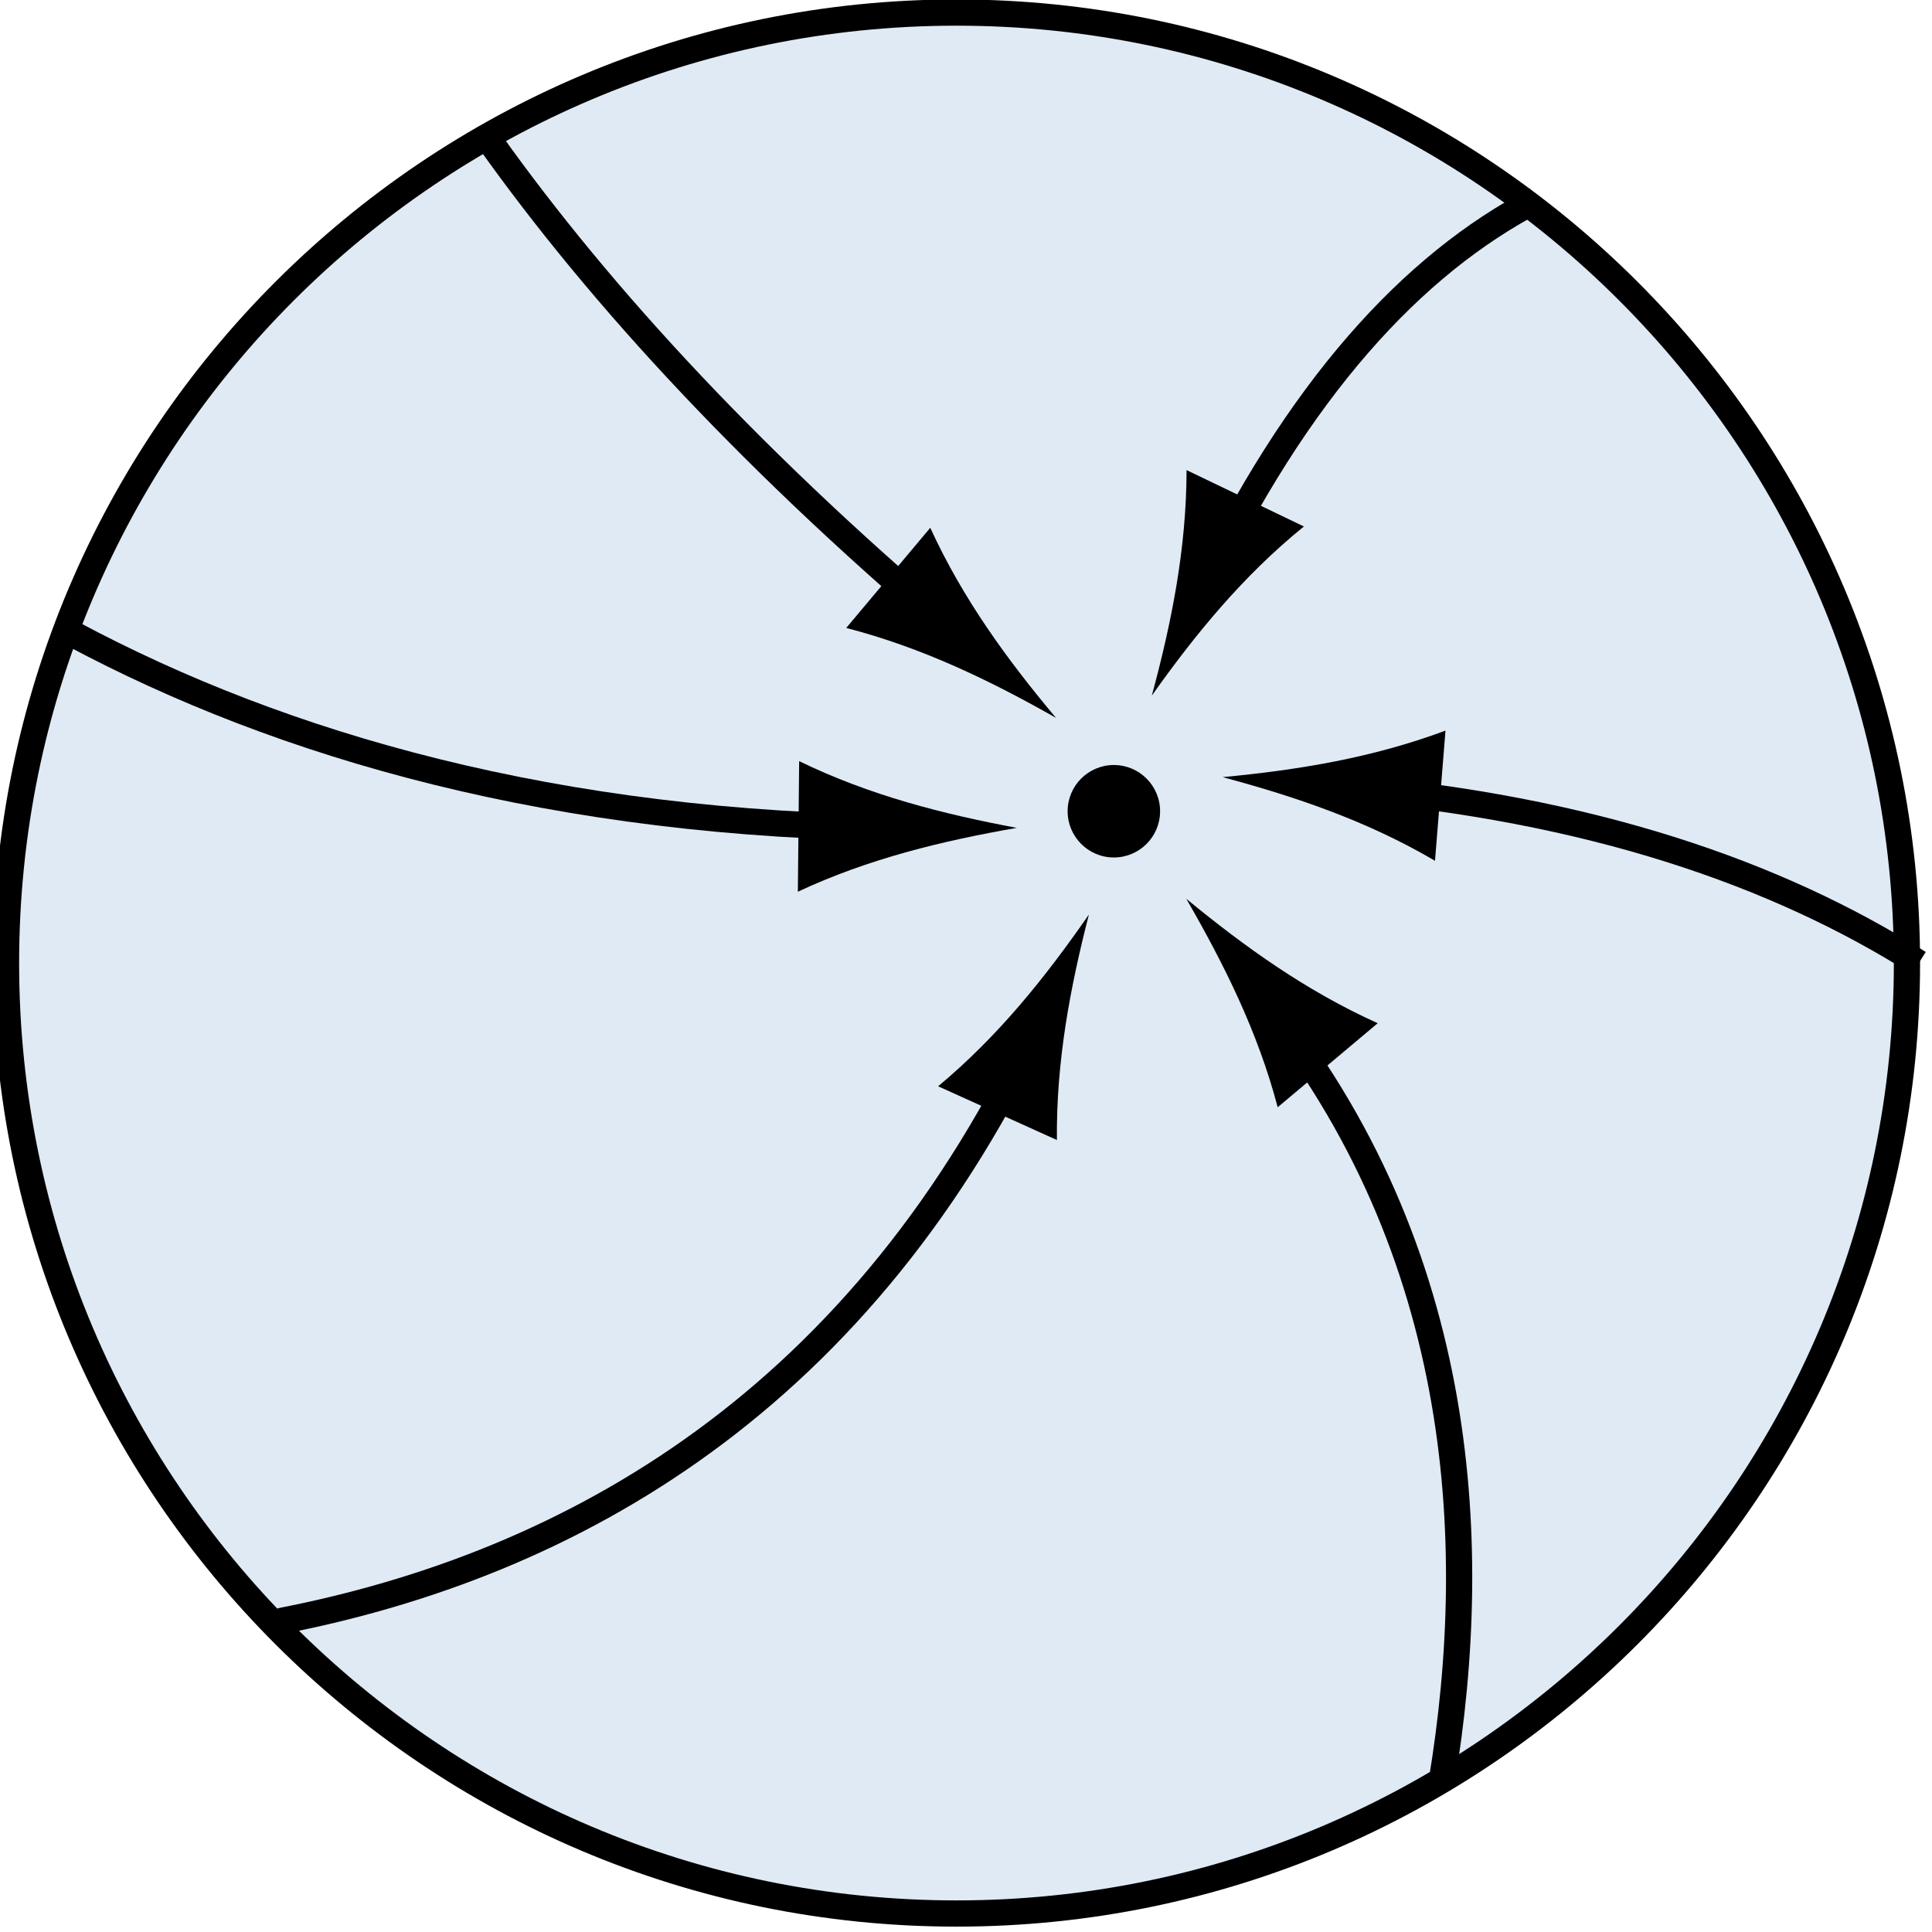 <?xml version="1.0" encoding="UTF-8"?>
<!-- Created with Inkscape (http://www.inkscape.org/) -->
<svg width="196" height="196" version="1.1" viewBox="0 0 196 196" xmlns="http://www.w3.org/2000/svg">
  <g transform="matrix(1.33 0 0 1.33 -22 -22)">
    <path d="m162 90c0 40-32.5 72.5-72.5 72.5s-72.5-32.5-72.5-72.5 32.5-72.5 72.5-72.5 72.5 32.5 72.5 72.5z" style="fill:#dfeaf4;stroke-width:2;stroke:#000"/>
    <path d="m112 91.7c16.3 19.3 17.6 42.2 14.5 60.8" style="fill:none;stroke-width:2;stroke:#000"/>
    <path d="m114 101c-1.52-5.78-4.09-10.9-6.97-15.9 4.44 3.65 9.12 7.02 14.6 9.49z" style="fill-rule:evenodd"/>
    <path d="m108 62c7.51-15.8 16.3-25.3 25.7-30.2" style="fill:none;stroke-width:2;stroke:#000"/>
    <path d="m116 56.7c-4.65 3.77-8.3 8.24-11.6 12.9 1.5-5.55 2.64-11.2 2.65-17.2z" style="fill-rule:evenodd"/>
    <path d="m119 76.6c18.8 1.6 33.1 6.56 43.9 13.4" style="fill:none;stroke-width:2;stroke:#000"/>
    <path d="m126 82.2c-5.16-3.03-10.6-4.88-16.2-6.38 5.73-0.543 11.4-1.46 17-3.55z" style="fill-rule:evenodd"/>
    <path d="m96.1 93.9c-13.6 29.5-36 42-58.2 46.3" style="fill:none;stroke-width:2;stroke:#000"/>
    <path d="m88.1 99.4c4.6-3.83 8.2-8.34 11.5-13.1-1.43 5.57-2.5 11.2-2.44 17.2z" style="fill-rule:evenodd"/>
    <path d="m90.7 65.9c-16.5-13.8-28.4-26.8-36.8-38.6" style="fill:none;stroke-width:2;stroke:#000"/>
    <path d="m87.5 56.8c2.49 5.44 5.9 10.1 9.59 14.5-5-2.84-10.2-5.36-16-6.86z" style="fill-rule:evenodd"/>
    <path d="m85.8 79.7c-26.9-0.18-47.8-6.31-63.7-14.8" style="fill:none;stroke-width:2;stroke:#000"/>
    <path d="m77.5 74.6c5.38 2.62 11 4.04 16.6 5.09-5.66 0.989-11.3 2.34-16.7 4.87z" style="fill-rule:evenodd"/>
  </g>
  <circle cx="113" cy="82.3" r="4.69"/>
</svg>

